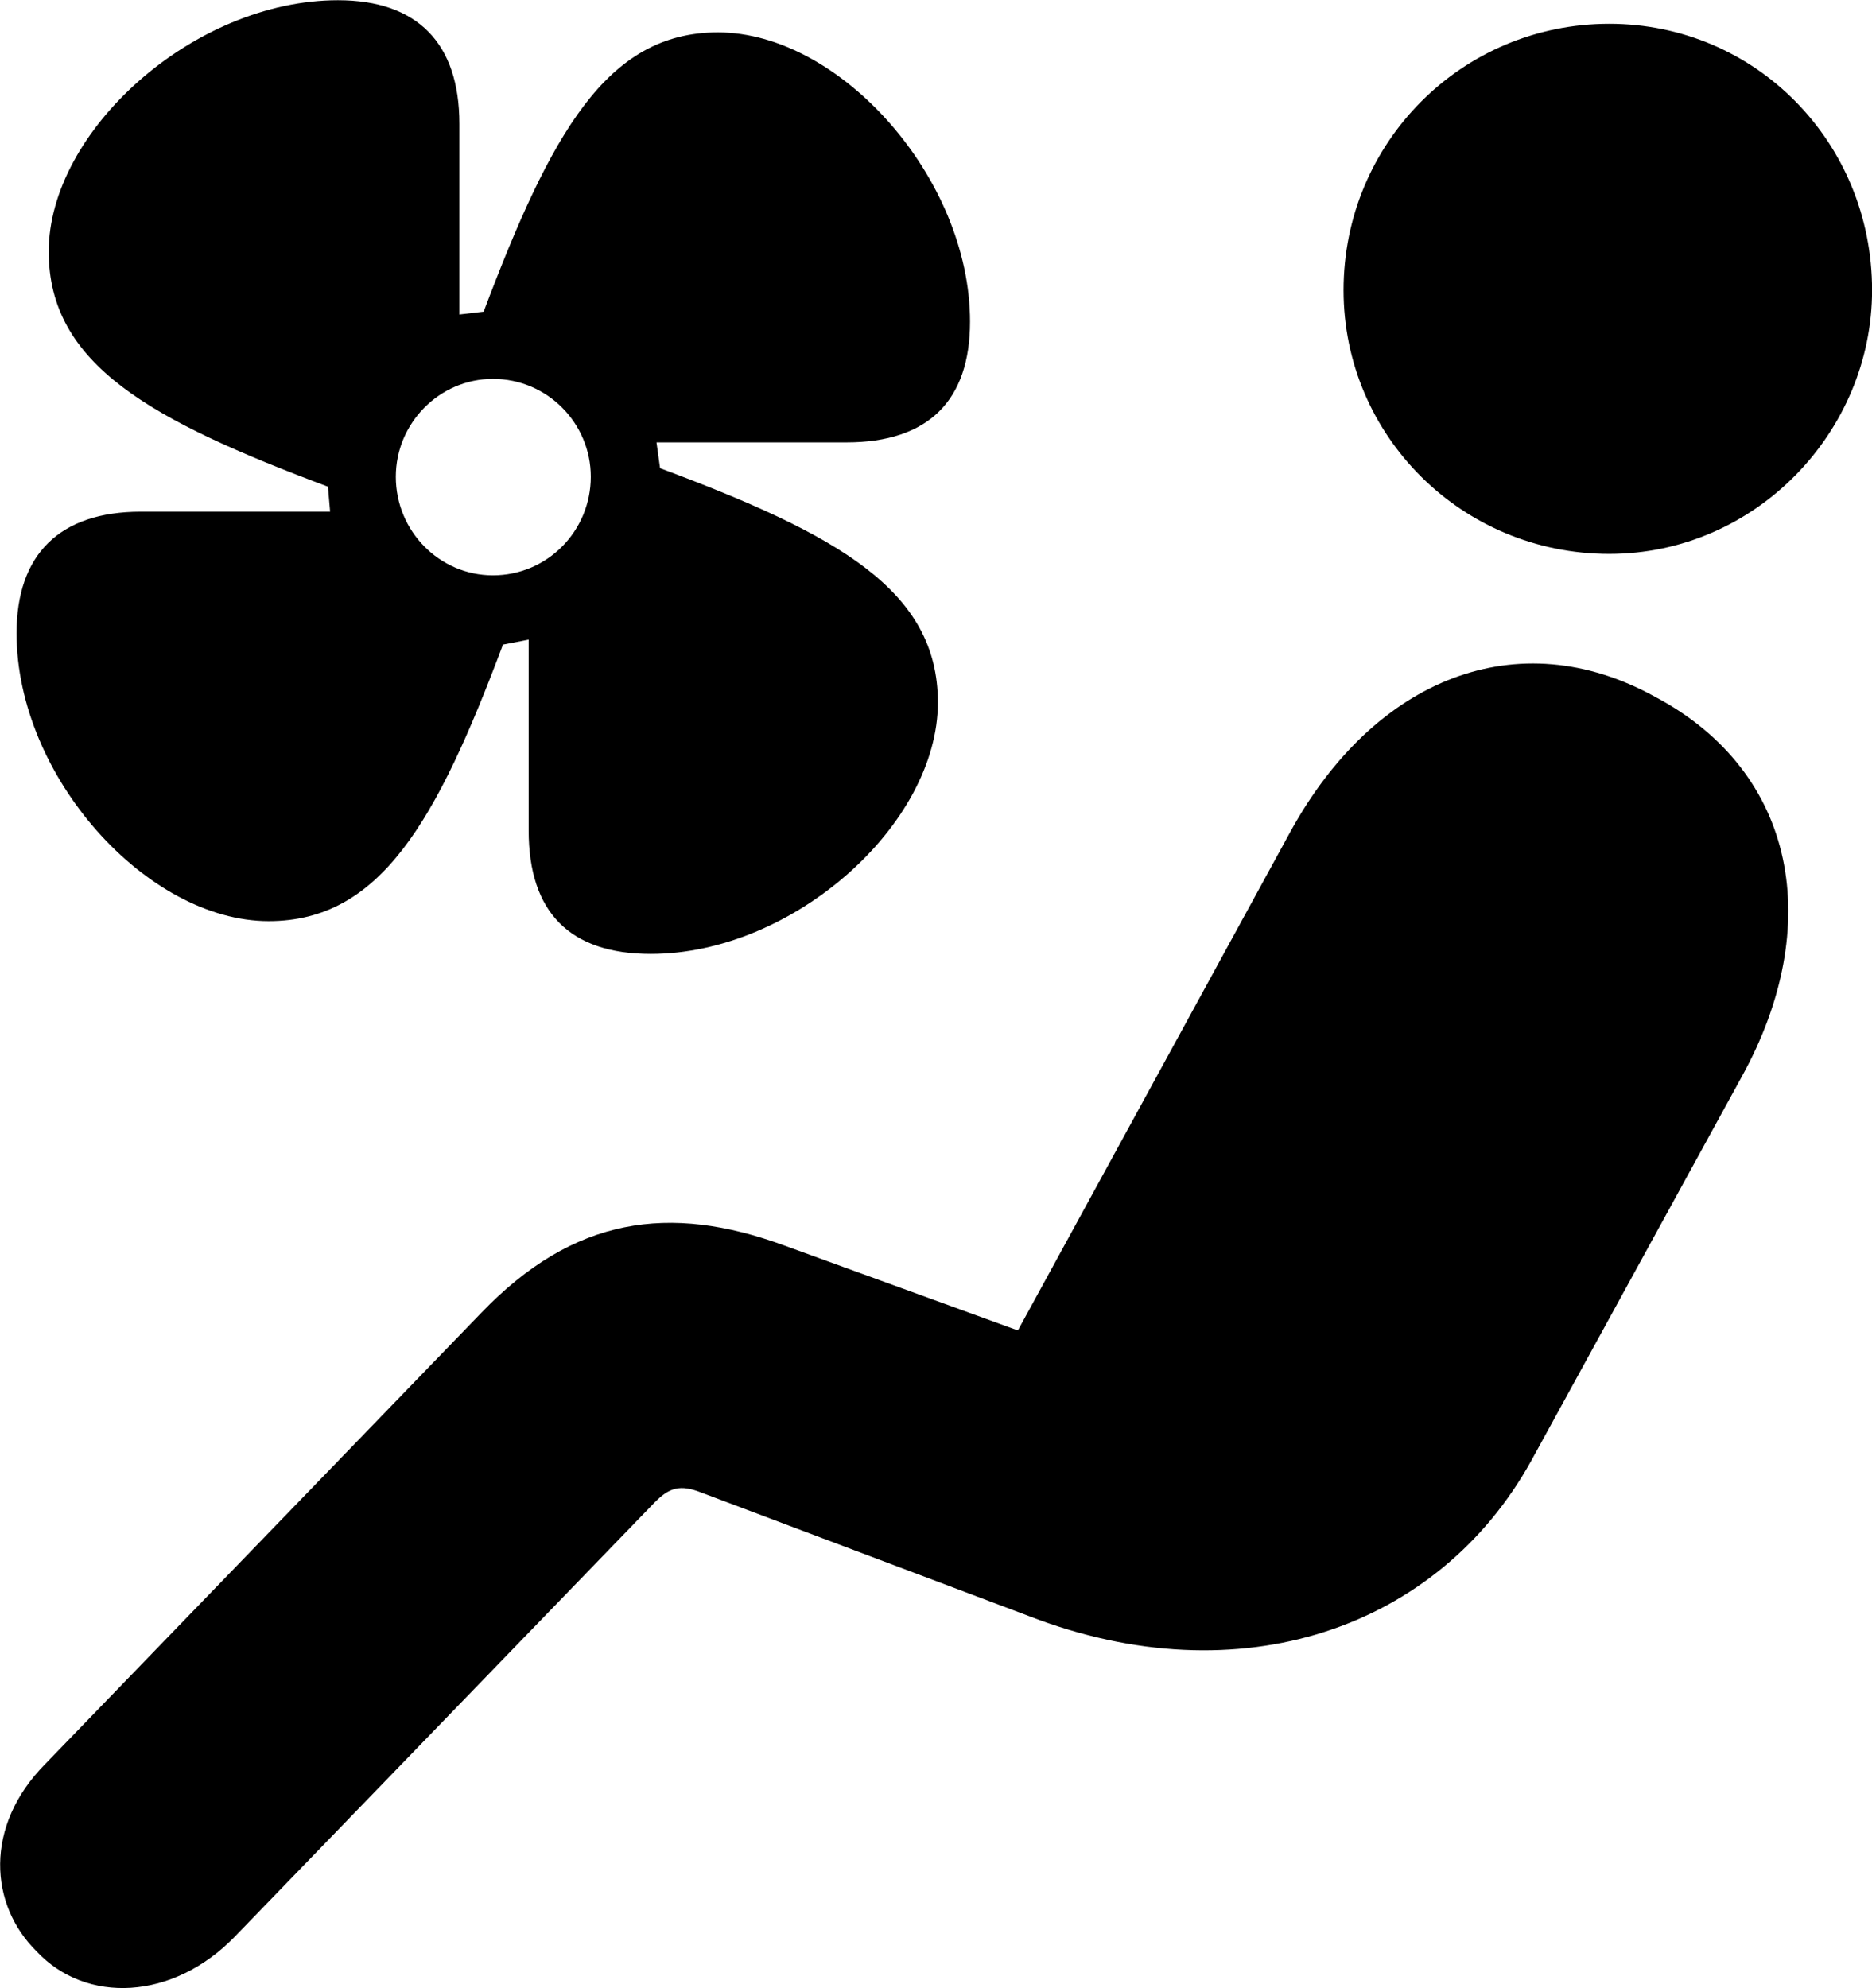 
<svg
    viewBox="0 0 26.211 27.827"
    xmlns="http://www.w3.org/2000/svg"
>
    <path
        fill="inherit"
        d="M0.232 8.863C0.232 10.873 2.062 12.893 3.762 12.893C5.322 12.893 6.112 11.502 7.042 9.023L7.402 8.953V11.623C7.402 12.773 7.982 13.352 9.112 13.352C11.102 13.352 13.132 11.543 13.132 9.832C13.132 8.262 11.732 7.482 9.242 6.553L9.192 6.192H11.852C13.002 6.192 13.582 5.603 13.582 4.503C13.582 2.493 11.762 0.453 10.052 0.453C8.492 0.453 7.712 1.873 6.772 4.362L6.432 4.402V1.732C6.432 0.603 5.842 0.003 4.732 0.003C2.712 0.003 0.682 1.833 0.682 3.522C0.682 5.103 2.112 5.883 4.592 6.812L4.622 7.162H1.972C0.832 7.162 0.232 7.763 0.232 8.863ZM22.532 7.753C24.582 7.753 26.212 6.043 26.212 4.062C26.212 1.992 24.582 0.333 22.532 0.333C20.472 0.333 18.812 1.992 18.812 4.062C18.812 6.103 20.472 7.753 22.532 7.753ZM6.902 8.053C6.152 8.053 5.542 7.433 5.542 6.673C5.542 5.923 6.152 5.303 6.902 5.303C7.662 5.303 8.272 5.923 8.272 6.673C8.272 7.433 7.662 8.053 6.902 8.053ZM0.512 27.312C1.202 28.052 2.422 28.003 3.292 27.102L9.172 21.023C9.372 20.823 9.522 20.773 9.822 20.892L14.412 22.622C17.362 23.762 20.142 22.793 21.442 20.442L24.392 15.062C25.542 12.973 25.172 10.812 23.172 9.752C21.252 8.693 19.252 9.492 18.072 11.633L14.252 18.622L10.982 17.433C9.372 16.843 8.032 17.032 6.742 18.372L0.632 24.692C-0.228 25.562 -0.148 26.663 0.512 27.312Z"
        fillRule="evenodd"
        clipRule="evenodd"
    />
</svg>
        